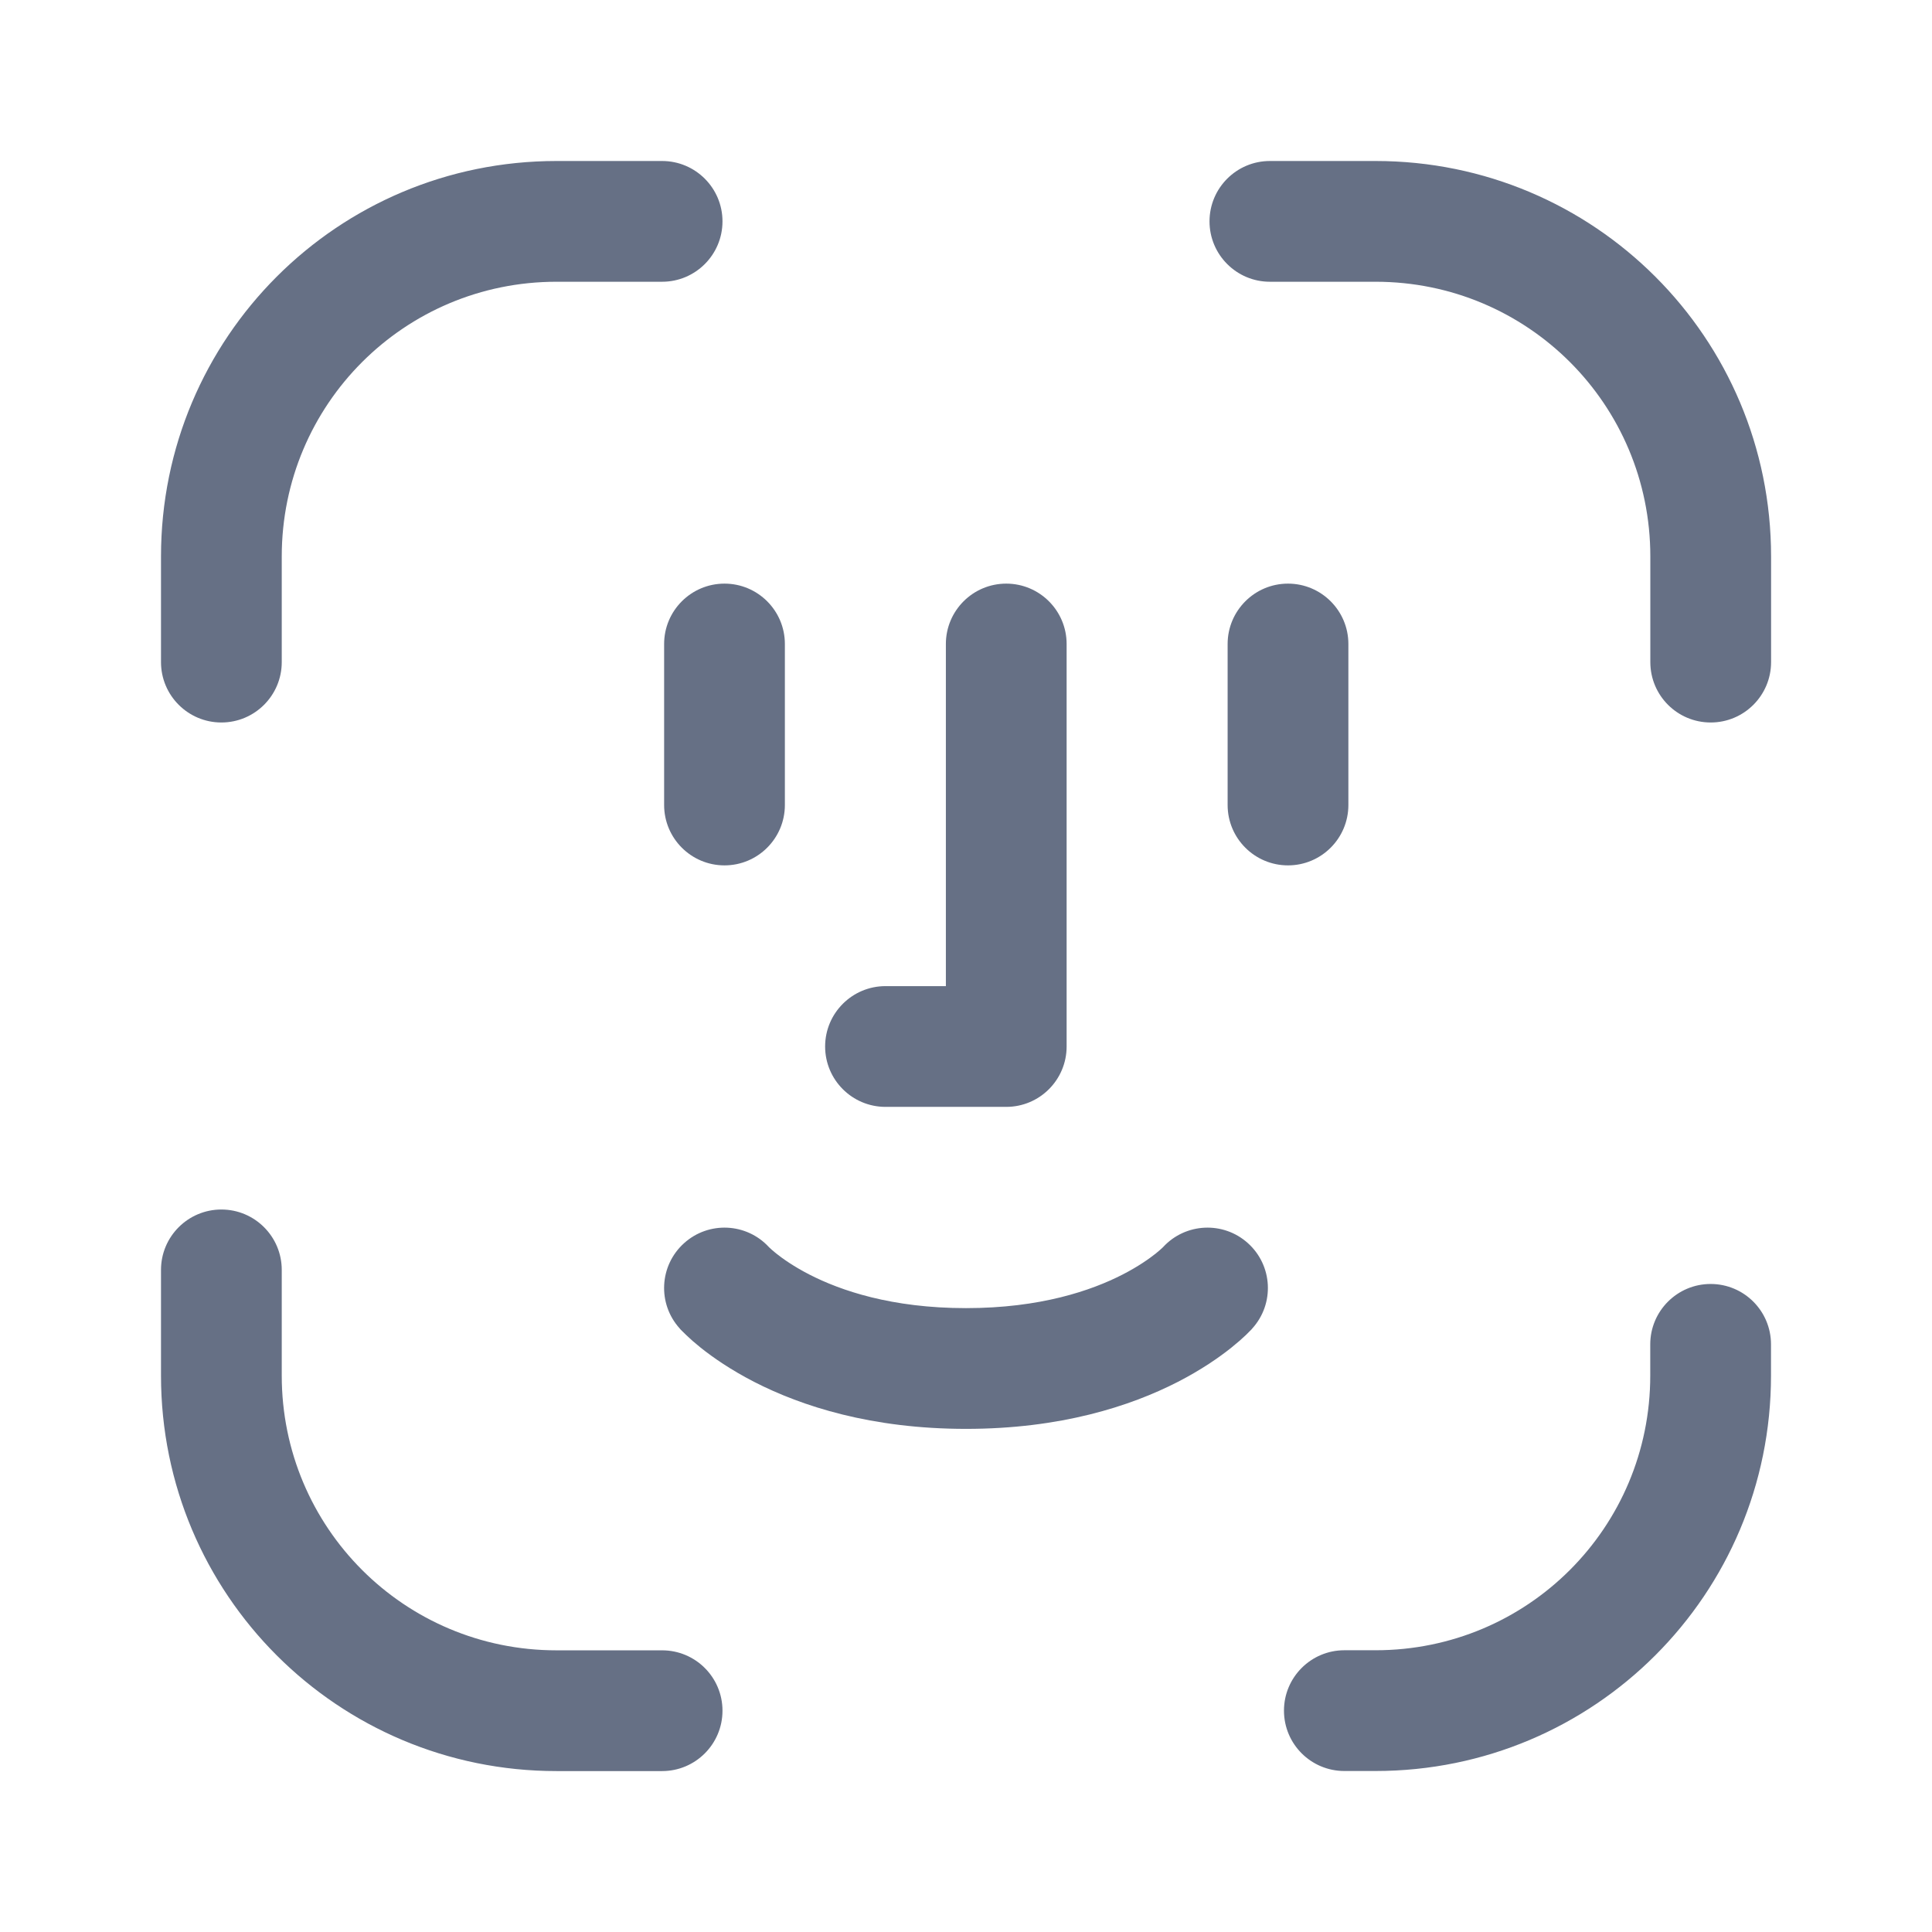 <svg width="24" height="24" viewBox="0 0 24 24" fill="none" xmlns="http://www.w3.org/2000/svg">
<path fillRule="evenodd" clipRule="evenodd" d="M3.5 6.913C3.5 5.024 5.024 3.5 6.913 3.5H8.225C8.639 3.5 8.975 3.164 8.975 2.75C8.975 2.336 8.639 2 8.225 2H6.913C4.195 2 2 4.195 2 6.913V8.225C2 8.639 2.336 8.975 2.75 8.975C3.164 8.975 3.5 8.639 3.5 8.225V6.913ZM13.25 8C13.25 7.586 12.914 7.25 12.5 7.25C12.086 7.25 11.75 7.586 11.75 8V12.25H11C10.586 12.25 10.25 12.586 10.25 13C10.25 13.414 10.586 13.75 11 13.75H12.5C12.914 13.75 13.25 13.414 13.25 13V8ZM16 7.25C16.414 7.25 16.75 7.586 16.75 8V10C16.75 10.414 16.414 10.75 16 10.75C15.586 10.75 15.25 10.414 15.25 10V8C15.25 7.586 15.586 7.25 16 7.25ZM9.75 8C9.75 7.586 9.414 7.25 9 7.25C8.586 7.25 8.25 7.586 8.25 8V10C8.25 10.414 8.586 10.75 9 10.75C9.414 10.75 9.75 10.414 9.75 10V8ZM15.025 2.75C15.025 2.336 15.361 2 15.775 2H17.088C19.805 2 22.001 4.195 22.001 6.913V8.225C22.001 8.639 21.665 8.975 21.251 8.975C20.836 8.975 20.501 8.639 20.501 8.225V6.913C20.501 5.024 18.977 3.5 17.088 3.5H15.775C15.361 3.5 15.025 3.164 15.025 2.75ZM22 16.7C22 16.286 21.665 15.95 21.25 15.95C20.836 15.95 20.5 16.286 20.5 16.7V17.088C20.5 18.977 18.977 20.5 17.088 20.5H16.7C16.286 20.5 15.95 20.836 15.95 21.25C15.95 21.665 16.286 22 16.7 22H17.088C19.805 22 22 19.805 22 17.088V16.7ZM2.75 15.025C3.164 15.025 3.5 15.361 3.5 15.775V17.088C3.5 18.977 5.024 20.501 6.913 20.501H8.225C8.639 20.501 8.975 20.836 8.975 21.251C8.975 21.665 8.639 22.001 8.225 22.001H6.913C4.195 22.001 2 19.805 2 17.088V15.775C2 15.361 2.336 15.025 2.75 15.025ZM8.498 15.443C8.803 15.168 9.272 15.19 9.55 15.49L9.56 15.5C9.574 15.513 9.601 15.538 9.642 15.571C9.724 15.636 9.86 15.733 10.055 15.833C10.441 16.031 11.074 16.25 12 16.25C12.926 16.25 13.559 16.031 13.945 15.833C14.14 15.733 14.276 15.636 14.358 15.571C14.399 15.538 14.426 15.513 14.44 15.5L14.45 15.49C14.728 15.19 15.197 15.168 15.502 15.443C15.81 15.72 15.835 16.194 15.557 16.502L15 16C15.557 16.502 15.557 16.502 15.557 16.502L15.556 16.503L15.555 16.504L15.552 16.508L15.546 16.515L15.528 16.533C15.514 16.548 15.496 16.565 15.475 16.586C15.431 16.628 15.371 16.681 15.295 16.742C15.142 16.864 14.922 17.017 14.63 17.167C14.041 17.469 13.174 17.75 12 17.75C10.826 17.75 9.959 17.469 9.37 17.167C9.078 17.017 8.858 16.864 8.705 16.742C8.629 16.681 8.569 16.628 8.526 16.586C8.504 16.565 8.486 16.548 8.472 16.533L8.454 16.515L8.448 16.508L8.445 16.504L8.444 16.503L8.443 16.502C8.443 16.502 8.443 16.502 9 16L8.443 16.502C8.165 16.194 8.19 15.72 8.498 15.443Z" fill="#667085"/>
</svg>
